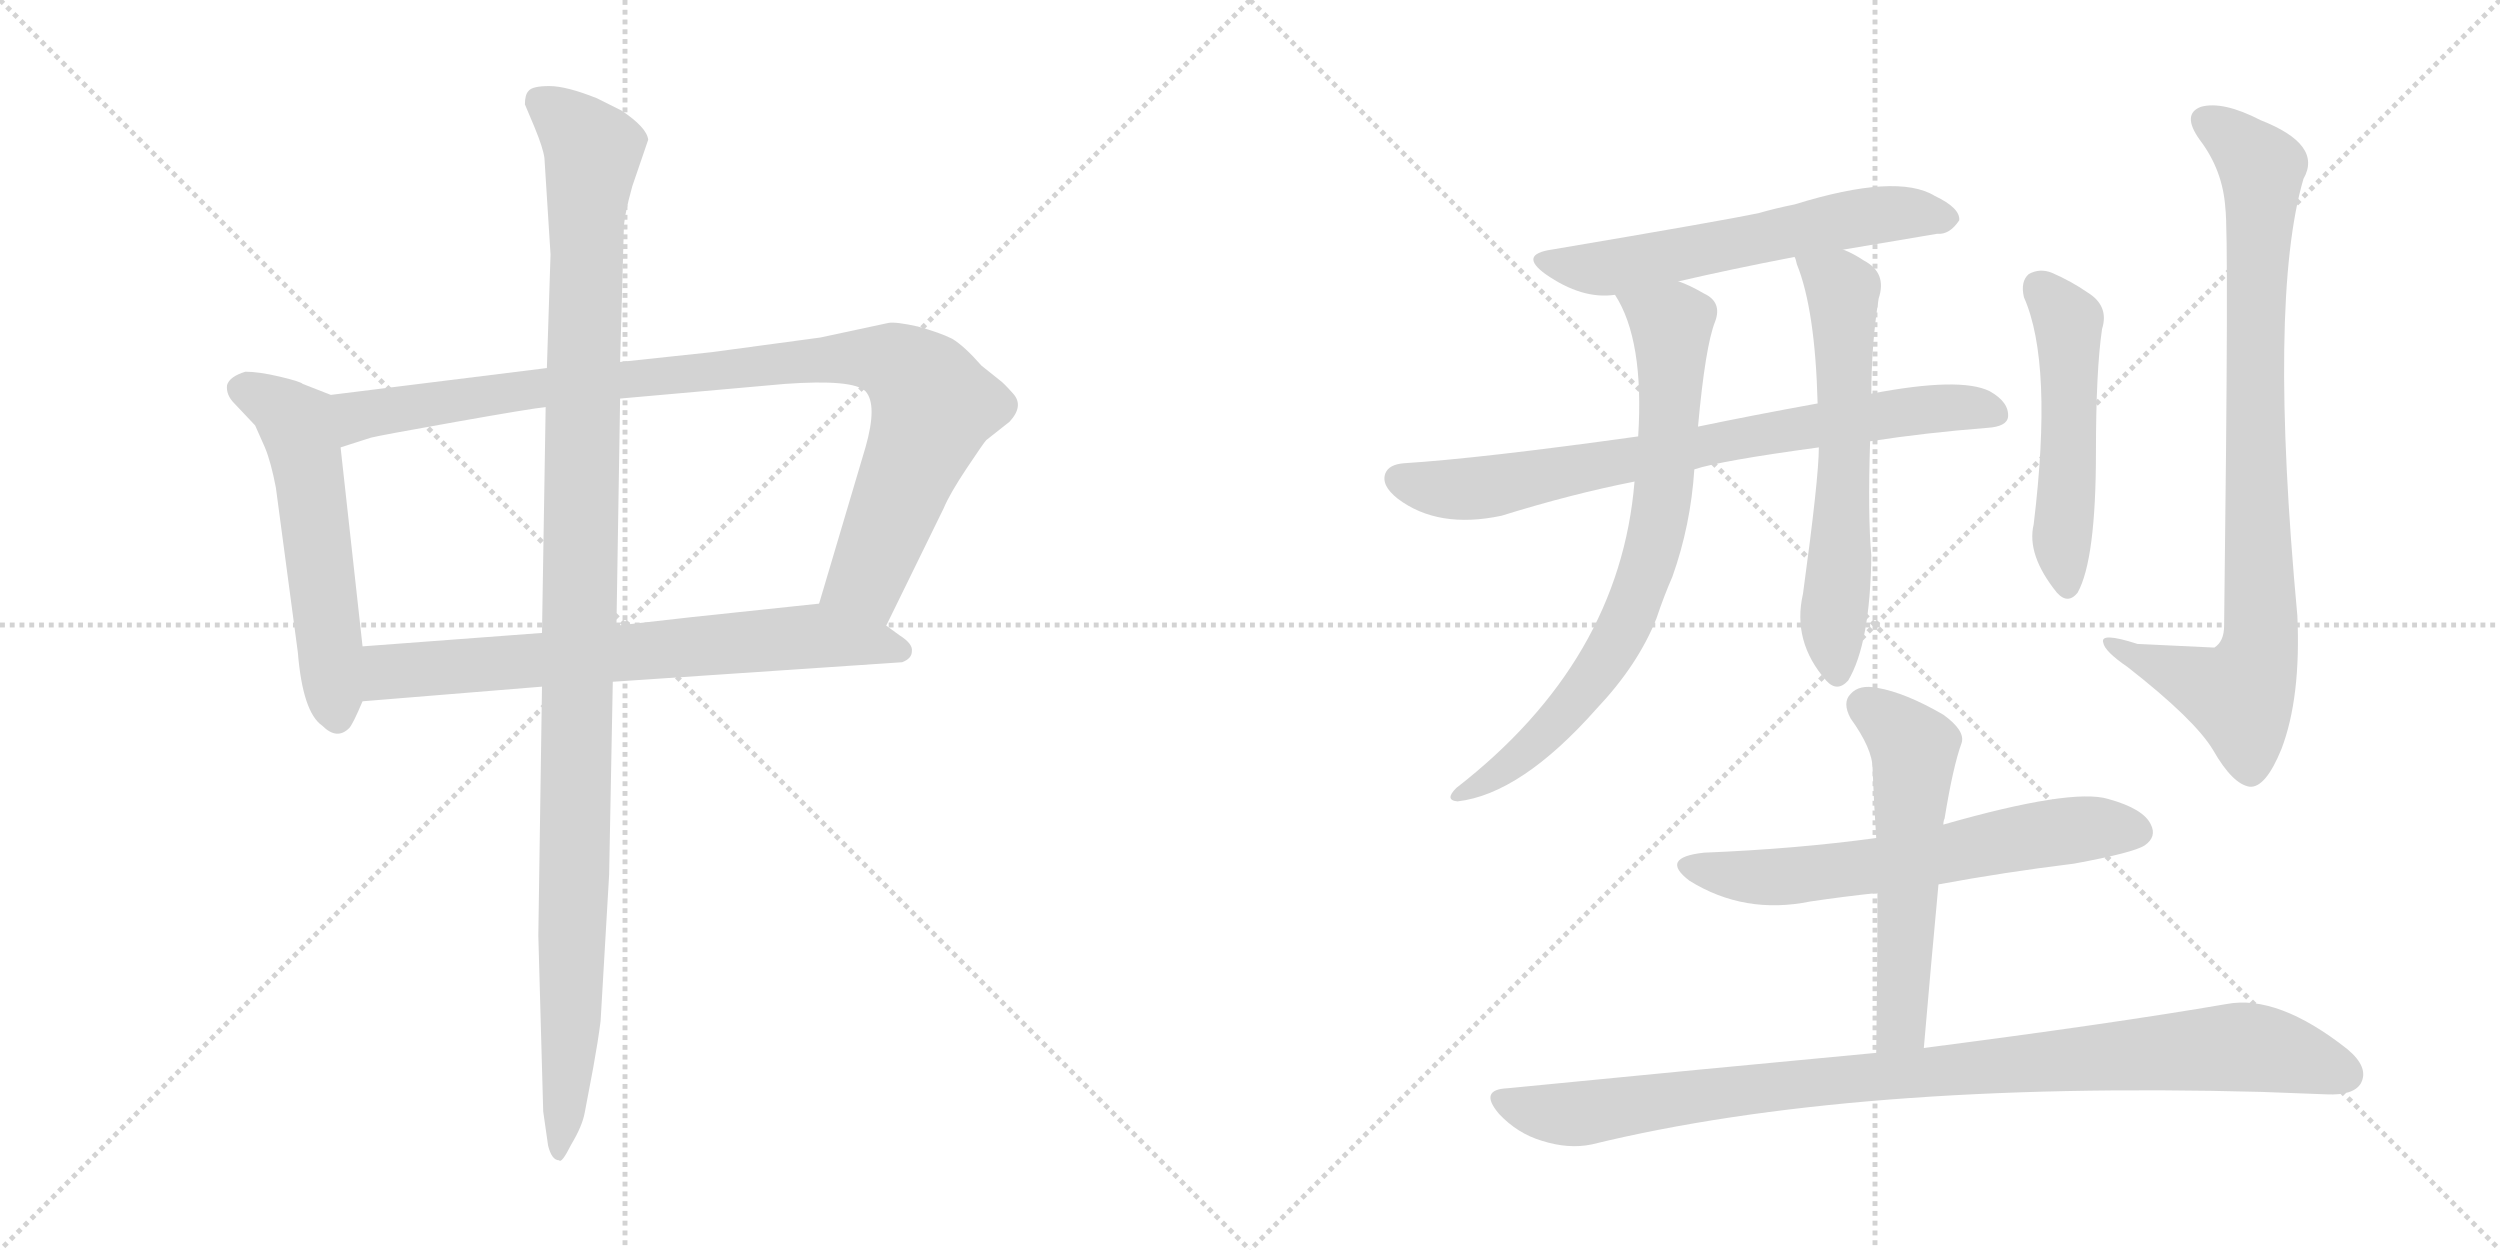 <svg version="1.1" viewBox="0 0 2048 1024" xmlns="http://www.w3.org/2000/svg">
  <g stroke="lightgray" stroke-dasharray="1,1" stroke-width="1" transform="scale(4, 4)">
    <line x1="0" y1="0" x2="256" y2="256"></line>
    <line x1="256" y1="0" x2="0" y2="256"></line>
    <line x1="128" y1="0" x2="128" y2="256"></line>
    <line x1="0" y1="128" x2="256" y2="128"></line>
    <line x1="256" y1="0" x2="512" y2="256"></line>
    <line x1="512" y1="0" x2="256" y2="256"></line>
    <line x1="384" y1="0" x2="384" y2="256"></line>
    <line x1="256" y1="128" x2="512" y2="128"></line>
  </g>
<g transform="scale(1, -1) translate(0, -850)">
   <style type="text/css">
    @keyframes keyframes0 {
      from {
       stroke: black;
       stroke-dashoffset: 555;
       stroke-width: 128;
       }
       64% {
       animation-timing-function: step-end;
       stroke: black;
       stroke-dashoffset: 0;
       stroke-width: 128;
       }
       to {
       stroke: black;
       stroke-width: 1024;
       }
       }
       #make-me-a-hanzi-animation-0 {
         animation: keyframes0 0.702s both;
         animation-delay: 0s;
         animation-timing-function: linear;
       }
    @keyframes keyframes1 {
      from {
       stroke: black;
       stroke-dashoffset: 954;
       stroke-width: 128;
       }
       76% {
       animation-timing-function: step-end;
       stroke: black;
       stroke-dashoffset: 0;
       stroke-width: 128;
       }
       to {
       stroke: black;
       stroke-width: 1024;
       }
       }
       #make-me-a-hanzi-animation-1 {
         animation: keyframes1 1.026s both;
         animation-delay: 0.702s;
         animation-timing-function: linear;
       }
    @keyframes keyframes2 {
      from {
       stroke: black;
       stroke-dashoffset: 698;
       stroke-width: 128;
       }
       69% {
       animation-timing-function: step-end;
       stroke: black;
       stroke-dashoffset: 0;
       stroke-width: 128;
       }
       to {
       stroke: black;
       stroke-width: 1024;
       }
       }
       #make-me-a-hanzi-animation-2 {
         animation: keyframes2 0.818s both;
         animation-delay: 1.728s;
         animation-timing-function: linear;
       }
    @keyframes keyframes3 {
      from {
       stroke: black;
       stroke-dashoffset: 1137;
       stroke-width: 128;
       }
       79% {
       animation-timing-function: step-end;
       stroke: black;
       stroke-dashoffset: 0;
       stroke-width: 128;
       }
       to {
       stroke: black;
       stroke-width: 1024;
       }
       }
       #make-me-a-hanzi-animation-3 {
         animation: keyframes3 1.175s both;
         animation-delay: 2.546s;
         animation-timing-function: linear;
       }
    @keyframes keyframes4 {
      from {
       stroke: black;
       stroke-dashoffset: 590;
       stroke-width: 128;
       }
       66% {
       animation-timing-function: step-end;
       stroke: black;
       stroke-dashoffset: 0;
       stroke-width: 128;
       }
       to {
       stroke: black;
       stroke-width: 1024;
       }
       }
       #make-me-a-hanzi-animation-4 {
         animation: keyframes4 0.73s both;
         animation-delay: 3.721s;
         animation-timing-function: linear;
       }
    @keyframes keyframes5 {
      from {
       stroke: black;
       stroke-dashoffset: 752;
       stroke-width: 128;
       }
       71% {
       animation-timing-function: step-end;
       stroke: black;
       stroke-dashoffset: 0;
       stroke-width: 128;
       }
       to {
       stroke: black;
       stroke-width: 1024;
       }
       }
       #make-me-a-hanzi-animation-5 {
         animation: keyframes5 0.862s both;
         animation-delay: 4.451s;
         animation-timing-function: linear;
       }
    @keyframes keyframes6 {
      from {
       stroke: black;
       stroke-dashoffset: 744;
       stroke-width: 128;
       }
       71% {
       animation-timing-function: step-end;
       stroke: black;
       stroke-dashoffset: 0;
       stroke-width: 128;
       }
       to {
       stroke: black;
       stroke-width: 1024;
       }
       }
       #make-me-a-hanzi-animation-6 {
         animation: keyframes6 0.855s both;
         animation-delay: 5.313s;
         animation-timing-function: linear;
       }
    @keyframes keyframes7 {
      from {
       stroke: black;
       stroke-dashoffset: 612;
       stroke-width: 128;
       }
       67% {
       animation-timing-function: step-end;
       stroke: black;
       stroke-dashoffset: 0;
       stroke-width: 128;
       }
       to {
       stroke: black;
       stroke-width: 1024;
       }
       }
       #make-me-a-hanzi-animation-7 {
         animation: keyframes7 0.748s both;
         animation-delay: 6.169s;
         animation-timing-function: linear;
       }
    @keyframes keyframes8 {
      from {
       stroke: black;
       stroke-dashoffset: 510;
       stroke-width: 128;
       }
       62% {
       animation-timing-function: step-end;
       stroke: black;
       stroke-dashoffset: 0;
       stroke-width: 128;
       }
       to {
       stroke: black;
       stroke-width: 1024;
       }
       }
       #make-me-a-hanzi-animation-8 {
         animation: keyframes8 0.665s both;
         animation-delay: 6.917s;
         animation-timing-function: linear;
       }
    @keyframes keyframes9 {
      from {
       stroke: black;
       stroke-dashoffset: 861;
       stroke-width: 128;
       }
       74% {
       animation-timing-function: step-end;
       stroke: black;
       stroke-dashoffset: 0;
       stroke-width: 128;
       }
       to {
       stroke: black;
       stroke-width: 1024;
       }
       }
       #make-me-a-hanzi-animation-9 {
         animation: keyframes9 0.951s both;
         animation-delay: 7.582s;
         animation-timing-function: linear;
       }
    @keyframes keyframes10 {
      from {
       stroke: black;
       stroke-dashoffset: 623;
       stroke-width: 128;
       }
       67% {
       animation-timing-function: step-end;
       stroke: black;
       stroke-dashoffset: 0;
       stroke-width: 128;
       }
       to {
       stroke: black;
       stroke-width: 1024;
       }
       }
       #make-me-a-hanzi-animation-10 {
         animation: keyframes10 0.757s both;
         animation-delay: 8.533s;
         animation-timing-function: linear;
       }
    @keyframes keyframes11 {
      from {
       stroke: black;
       stroke-dashoffset: 556;
       stroke-width: 128;
       }
       64% {
       animation-timing-function: step-end;
       stroke: black;
       stroke-dashoffset: 0;
       stroke-width: 128;
       }
       to {
       stroke: black;
       stroke-width: 1024;
       }
       }
       #make-me-a-hanzi-animation-11 {
         animation: keyframes11 0.702s both;
         animation-delay: 9.29s;
         animation-timing-function: linear;
       }
    @keyframes keyframes12 {
      from {
       stroke: black;
       stroke-dashoffset: 953;
       stroke-width: 128;
       }
       76% {
       animation-timing-function: step-end;
       stroke: black;
       stroke-dashoffset: 0;
       stroke-width: 128;
       }
       to {
       stroke: black;
       stroke-width: 1024;
       }
       }
       #make-me-a-hanzi-animation-12 {
         animation: keyframes12 1.026s both;
         animation-delay: 9.992s;
         animation-timing-function: linear;
       }
</style>
<path d="M 271.0 526.5 L 248.0 535.5 Q 246.0 537.5 229.0 541.5 Q 212.0 545.5 201.0 545.5 Q 188.0 541.5 186.0 534.5 Q 185.0 526.5 192.0 519.5 L 209.0 501.5 L 217.0 483.5 Q 222.0 471.5 226.0 450.5 L 244.0 315.5 Q 248.0 266.5 264.0 255.5 Q 276.0 243.5 286.0 253.5 Q 289.0 256.5 297.0 275.5 L 297.0 320.5 L 279.0 483.5 C 276.0 513.5 274.0 525.5 271.0 526.5 Z" fill="lightgray"></path> 
<path d="M 728.0 585.5 L 672.0 573.5 L 583.0 561.5 L 508.0 553.5 L 448.0 548.5 L 271.0 526.5 C 241.0 522.5 250.0 474.5 279.0 483.5 L 304.0 491.5 Q 312.0 493.5 374.0 504.5 Q 436.0 515.5 447.0 516.5 L 508.0 523.5 L 643.0 535.5 Q 699.0 539.5 709.0 529.5 Q 719.0 518.5 709.0 483.5 L 671.0 355.5 C 662.0 326.5 713.0 310.5 726.0 337.5 L 773.0 433.5 Q 778.0 445.5 792.0 466.5 Q 806.0 487.5 808.0 489.5 L 827.0 504.5 Q 839.0 517.5 830.0 527.5 Q 822.0 536.5 819.0 538.5 L 804.0 550.5 Q 790.0 566.5 780.0 572.5 Q 770.0 577.5 752.0 582.5 Q 734.0 586.5 728.0 585.5 Z" fill="lightgray"></path> 
<path d="M 297.0 275.5 L 444.0 287.5 L 502.0 291.5 L 739.0 307.5 Q 747.0 310.5 747.0 316.5 Q 748.0 322.5 737.0 329.5 L 726.0 337.5 C 702.0 355.5 697.0 358.5 671.0 355.5 L 567.0 344.5 Q 566.0 344.5 505.0 337.5 L 444.0 331.5 L 297.0 320.5 C 267.0 318.5 267.0 273.5 297.0 275.5 Z" fill="lightgray"></path> 
<path d="M 508.0 553.5 L 511.0 661.5 Q 511.0 672.5 518.0 697.5 L 531.0 735.5 Q 530.0 745.5 509.0 759.5 L 489.0 769.5 Q 464.0 779.5 450.0 779.5 Q 436.0 779.5 433.0 775.5 Q 430.0 772.5 430.0 764.5 L 438.0 745.5 Q 445.0 728.5 446.0 720.5 L 451.0 641.5 L 448.0 548.5 L 447.0 516.5 L 444.0 331.5 L 444.0 287.5 L 441.0 83.5 L 445.0 -60.5 L 449.0 -88.5 Q 452.0 -100.5 458.0 -100.5 Q 460.0 -103.5 468.0 -87.5 Q 477.0 -72.5 479.0 -61.5 L 486.0 -24.5 Q 490.0 -2.5 492.0 13.5 L 499.0 133.5 L 502.0 291.5 L 505.0 337.5 L 508.0 523.5 L 508.0 553.5 Z" fill="lightgray"></path> 
<path d="M 1510.0 645.5 Q 1552.0 652.5 1587.0 658.5 Q 1597.0 657.5 1605.0 669.5 Q 1606.0 679.5 1585.0 689.5 Q 1554.0 708.5 1470.0 682.5 Q 1455.0 679.5 1441.0 675.5 Q 1413.0 669.5 1271.0 645.5 Q 1244.0 641.5 1266.0 625.5 Q 1296.0 604.5 1323.0 608.5 L 1375.0 619.5 Q 1418.0 629.5 1470.0 639.5 L 1510.0 645.5 Z" fill="lightgray"></path> 
<path d="M 1532.0 488.5 Q 1577.0 495.5 1628.0 499.5 Q 1644.0 500.5 1645.0 508.5 Q 1646.0 520.5 1630.0 529.5 Q 1606.0 541.5 1533.0 527.5 L 1489.0 519.5 Q 1434.0 509.5 1391.0 500.5 L 1342.0 492.5 Q 1213.0 474.5 1150.0 470.5 Q 1138.0 469.5 1135.0 462.5 Q 1131.0 452.5 1145.0 441.5 Q 1178.0 416.5 1230.0 427.5 Q 1288.0 445.5 1339.0 455.5 L 1388.0 465.5 Q 1409.0 472.5 1490.0 483.5 L 1532.0 488.5 Z" fill="lightgray"></path> 
<path d="M 1323.0 608.5 Q 1347.0 571.5 1342.0 492.5 L 1339.0 455.5 Q 1327.0 308.5 1193.0 204.5 Q 1183.0 194.5 1194.0 193.5 Q 1246.0 199.5 1308.0 269.5 Q 1342.0 305.5 1357.0 343.5 Q 1363.0 361.5 1370.0 377.5 Q 1385.0 419.5 1388.0 465.5 L 1391.0 500.5 Q 1397.0 566.5 1405.0 586.5 Q 1411.0 602.5 1396.0 609.5 Q 1384.0 616.5 1375.0 619.5 C 1348.0 631.5 1309.0 635.5 1323.0 608.5 Z" fill="lightgray"></path> 
<path d="M 1490.0 483.5 Q 1490.0 458.5 1477.0 363.5 Q 1468.0 324.5 1496.0 292.5 Q 1505.0 282.5 1514.0 292.5 Q 1532.0 322.5 1533.0 394.5 Q 1530.0 428.5 1532.0 488.5 L 1533.0 527.5 Q 1533.0 567.5 1539.0 605.5 Q 1546.0 626.5 1527.0 636.5 Q 1518.0 642.5 1510.0 645.5 C 1483.0 658.5 1460.0 667.5 1470.0 639.5 Q 1471.0 638.5 1472.0 633.5 Q 1487.0 596.5 1489.0 519.5 L 1490.0 483.5 Z" fill="lightgray"></path> 
<path d="M 1658.0 606.5 Q 1682.0 552.5 1666.0 420.5 Q 1660.0 395.5 1685.0 364.5 Q 1694.0 354.5 1702.0 364.5 Q 1717.0 391.5 1717.0 479.5 Q 1717.0 546.5 1722.0 580.5 Q 1728.0 599.5 1710.0 610.5 Q 1697.0 619.5 1681.0 626.5 Q 1671.0 630.5 1662.0 625.5 Q 1655.0 619.5 1658.0 606.5 Z" fill="lightgray"></path> 
<path d="M 1823.0 679.5 Q 1826.0 658.5 1822.0 337.5 Q 1822.0 324.5 1814.0 319.5 Q 1813.0 319.5 1751.0 322.5 Q 1720.0 332.5 1723.0 323.5 Q 1724.0 316.5 1743.0 303.5 Q 1798.0 260.5 1813.0 235.5 Q 1829.0 207.5 1843.0 205.5 Q 1856.0 204.5 1869.0 236.5 Q 1885.0 278.5 1882.0 345.5 Q 1858.0 604.5 1887.0 703.5 Q 1903.0 731.5 1852.0 751.5 Q 1821.0 767.5 1803.0 762.5 Q 1787.0 756.5 1802.0 735.5 Q 1821.0 710.5 1823.0 679.5 Z" fill="lightgray"></path> 
<path d="M 1588.0 125.5 Q 1642.0 135.5 1699.0 142.5 Q 1748.0 151.5 1757.0 157.5 Q 1767.0 164.5 1762.0 174.5 Q 1756.0 187.5 1727.0 195.5 Q 1697.0 204.5 1592.0 174.5 L 1537.0 163.5 Q 1471.0 154.5 1396.0 151.5 Q 1359.0 147.5 1384.0 128.5 Q 1429.0 100.5 1483.0 111.5 Q 1510.0 115.5 1538.0 118.5 L 1588.0 125.5 Z" fill="lightgray"></path> 
<path d="M 1576.0 -8.5 Q 1582.0 61.5 1588.0 125.5 L 1592.0 174.5 Q 1592.0 177.5 1593.0 179.5 Q 1600.0 222.5 1607.0 241.5 Q 1610.0 251.5 1592.0 264.5 Q 1561.0 282.5 1538.0 286.5 Q 1523.0 289.5 1516.0 281.5 Q 1509.0 274.5 1516.0 261.5 Q 1534.0 236.5 1534.0 220.5 Q 1535.0 193.5 1537.0 163.5 L 1538.0 118.5 Q 1538.0 57.5 1537.0 -12.5 C 1537.0 -42.5 1573.0 -38.5 1576.0 -8.5 Z" fill="lightgray"></path> 
<path d="M 1537.0 -12.5 Q 1398.0 -25.5 1235.0 -41.5 Q 1211.0 -42.5 1228.0 -62.5 Q 1243.0 -78.5 1263.0 -84.5 Q 1285.0 -91.5 1304.0 -87.5 Q 1517.0 -35.5 1853.0 -44.5 Q 1881.0 -45.5 1906.0 -46.5 Q 1928.0 -47.5 1934.0 -37.5 Q 1941.0 -24.5 1923.0 -9.5 Q 1866.0 35.5 1824.0 27.5 Q 1731.0 11.5 1576.0 -8.5 L 1537.0 -12.5 Z" fill="lightgray"></path> 
      <clipPath id="make-me-a-hanzi-clip-0">
      <path d="M 271.0 526.5 L 248.0 535.5 Q 246.0 537.5 229.0 541.5 Q 212.0 545.5 201.0 545.5 Q 188.0 541.5 186.0 534.5 Q 185.0 526.5 192.0 519.5 L 209.0 501.5 L 217.0 483.5 Q 222.0 471.5 226.0 450.5 L 244.0 315.5 Q 248.0 266.5 264.0 255.5 Q 276.0 243.5 286.0 253.5 Q 289.0 256.5 297.0 275.5 L 297.0 320.5 L 279.0 483.5 C 276.0 513.5 274.0 525.5 271.0 526.5 Z" fill="lightgray"></path>
      </clipPath>
      <path clip-path="url(#make-me-a-hanzi-clip-0)" d="M 196.0 531.5 L 229.0 516.5 L 245.0 499.5 L 276.0 262.5 " fill="none" id="make-me-a-hanzi-animation-0" stroke-dasharray="427 854" stroke-linecap="round"></path>

      <clipPath id="make-me-a-hanzi-clip-1">
      <path d="M 728.0 585.5 L 672.0 573.5 L 583.0 561.5 L 508.0 553.5 L 448.0 548.5 L 271.0 526.5 C 241.0 522.5 250.0 474.5 279.0 483.5 L 304.0 491.5 Q 312.0 493.5 374.0 504.5 Q 436.0 515.5 447.0 516.5 L 508.0 523.5 L 643.0 535.5 Q 699.0 539.5 709.0 529.5 Q 719.0 518.5 709.0 483.5 L 671.0 355.5 C 662.0 326.5 713.0 310.5 726.0 337.5 L 773.0 433.5 Q 778.0 445.5 792.0 466.5 Q 806.0 487.5 808.0 489.5 L 827.0 504.5 Q 839.0 517.5 830.0 527.5 Q 822.0 536.5 819.0 538.5 L 804.0 550.5 Q 790.0 566.5 780.0 572.5 Q 770.0 577.5 752.0 582.5 Q 734.0 586.5 728.0 585.5 Z" fill="lightgray"></path>
      </clipPath>
      <path clip-path="url(#make-me-a-hanzi-clip-1)" d="M 283.0 491.5 L 295.0 510.5 L 398.0 526.5 L 667.0 555.5 L 732.0 553.5 L 757.0 533.5 L 765.0 516.5 L 710.0 375.5 L 680.0 360.5 " fill="none" id="make-me-a-hanzi-animation-1" stroke-dasharray="826 1652" stroke-linecap="round"></path>

      <clipPath id="make-me-a-hanzi-clip-2">
      <path d="M 297.0 275.5 L 444.0 287.5 L 502.0 291.5 L 739.0 307.5 Q 747.0 310.5 747.0 316.5 Q 748.0 322.5 737.0 329.5 L 726.0 337.5 C 702.0 355.5 697.0 358.5 671.0 355.5 L 567.0 344.5 Q 566.0 344.5 505.0 337.5 L 444.0 331.5 L 297.0 320.5 C 267.0 318.5 267.0 273.5 297.0 275.5 Z" fill="lightgray"></path>
      </clipPath>
      <path clip-path="url(#make-me-a-hanzi-clip-2)" d="M 304.0 283.5 L 321.0 300.5 L 670.0 329.5 L 737.0 316.5 " fill="none" id="make-me-a-hanzi-animation-2" stroke-dasharray="570 1140" stroke-linecap="round"></path>

      <clipPath id="make-me-a-hanzi-clip-3">
      <path d="M 508.0 553.5 L 511.0 661.5 Q 511.0 672.5 518.0 697.5 L 531.0 735.5 Q 530.0 745.5 509.0 759.5 L 489.0 769.5 Q 464.0 779.5 450.0 779.5 Q 436.0 779.5 433.0 775.5 Q 430.0 772.5 430.0 764.5 L 438.0 745.5 Q 445.0 728.5 446.0 720.5 L 451.0 641.5 L 448.0 548.5 L 447.0 516.5 L 444.0 331.5 L 444.0 287.5 L 441.0 83.5 L 445.0 -60.5 L 449.0 -88.5 Q 452.0 -100.5 458.0 -100.5 Q 460.0 -103.5 468.0 -87.5 Q 477.0 -72.5 479.0 -61.5 L 486.0 -24.5 Q 490.0 -2.5 492.0 13.5 L 499.0 133.5 L 502.0 291.5 L 505.0 337.5 L 508.0 523.5 L 508.0 553.5 Z" fill="lightgray"></path>
      </clipPath>
      <path clip-path="url(#make-me-a-hanzi-clip-3)" d="M 441.0 767.5 L 486.0 726.5 L 480.0 667.5 L 468.0 11.5 L 456.0 -92.5 " fill="none" id="make-me-a-hanzi-animation-3" stroke-dasharray="1009 2018" stroke-linecap="round"></path>

      <clipPath id="make-me-a-hanzi-clip-4">
      <path d="M 1510.0 645.5 Q 1552.0 652.5 1587.0 658.5 Q 1597.0 657.5 1605.0 669.5 Q 1606.0 679.5 1585.0 689.5 Q 1554.0 708.5 1470.0 682.5 Q 1455.0 679.5 1441.0 675.5 Q 1413.0 669.5 1271.0 645.5 Q 1244.0 641.5 1266.0 625.5 Q 1296.0 604.5 1323.0 608.5 L 1375.0 619.5 Q 1418.0 629.5 1470.0 639.5 L 1510.0 645.5 Z" fill="lightgray"></path>
      </clipPath>
      <path clip-path="url(#make-me-a-hanzi-clip-4)" d="M 1266.0 636.5 L 1325.0 631.5 L 1521.0 671.5 L 1566.0 675.5 L 1595.0 670.5 " fill="none" id="make-me-a-hanzi-animation-4" stroke-dasharray="462 924" stroke-linecap="round"></path>

      <clipPath id="make-me-a-hanzi-clip-5">
      <path d="M 1532.0 488.5 Q 1577.0 495.5 1628.0 499.5 Q 1644.0 500.5 1645.0 508.5 Q 1646.0 520.5 1630.0 529.5 Q 1606.0 541.5 1533.0 527.5 L 1489.0 519.5 Q 1434.0 509.5 1391.0 500.5 L 1342.0 492.5 Q 1213.0 474.5 1150.0 470.5 Q 1138.0 469.5 1135.0 462.5 Q 1131.0 452.5 1145.0 441.5 Q 1178.0 416.5 1230.0 427.5 Q 1288.0 445.5 1339.0 455.5 L 1388.0 465.5 Q 1409.0 472.5 1490.0 483.5 L 1532.0 488.5 Z" fill="lightgray"></path>
      </clipPath>
      <path clip-path="url(#make-me-a-hanzi-clip-5)" d="M 1145.0 457.5 L 1171.0 450.5 L 1218.0 450.5 L 1546.0 511.5 L 1594.0 516.5 L 1634.0 511.5 " fill="none" id="make-me-a-hanzi-animation-5" stroke-dasharray="624 1248" stroke-linecap="round"></path>

      <clipPath id="make-me-a-hanzi-clip-6">
      <path d="M 1323.0 608.5 Q 1347.0 571.5 1342.0 492.5 L 1339.0 455.5 Q 1327.0 308.5 1193.0 204.5 Q 1183.0 194.5 1194.0 193.5 Q 1246.0 199.5 1308.0 269.5 Q 1342.0 305.5 1357.0 343.5 Q 1363.0 361.5 1370.0 377.5 Q 1385.0 419.5 1388.0 465.5 L 1391.0 500.5 Q 1397.0 566.5 1405.0 586.5 Q 1411.0 602.5 1396.0 609.5 Q 1384.0 616.5 1375.0 619.5 C 1348.0 631.5 1309.0 635.5 1323.0 608.5 Z" fill="lightgray"></path>
      </clipPath>
      <path clip-path="url(#make-me-a-hanzi-clip-6)" d="M 1330.0 606.5 L 1369.0 580.5 L 1364.0 459.5 L 1351.0 391.5 L 1335.0 345.5 L 1289.0 273.5 L 1241.0 226.5 L 1199.0 199.5 " fill="none" id="make-me-a-hanzi-animation-6" stroke-dasharray="616 1232" stroke-linecap="round"></path>

      <clipPath id="make-me-a-hanzi-clip-7">
      <path d="M 1490.0 483.5 Q 1490.0 458.5 1477.0 363.5 Q 1468.0 324.5 1496.0 292.5 Q 1505.0 282.5 1514.0 292.5 Q 1532.0 322.5 1533.0 394.5 Q 1530.0 428.5 1532.0 488.5 L 1533.0 527.5 Q 1533.0 567.5 1539.0 605.5 Q 1546.0 626.5 1527.0 636.5 Q 1518.0 642.5 1510.0 645.5 C 1483.0 658.5 1460.0 667.5 1470.0 639.5 Q 1471.0 638.5 1472.0 633.5 Q 1487.0 596.5 1489.0 519.5 L 1490.0 483.5 Z" fill="lightgray"></path>
      </clipPath>
      <path clip-path="url(#make-me-a-hanzi-clip-7)" d="M 1477.0 638.5 L 1509.0 611.5 L 1512.0 479.5 L 1501.0 332.5 L 1505.0 298.5 " fill="none" id="make-me-a-hanzi-animation-7" stroke-dasharray="484 968" stroke-linecap="round"></path>

      <clipPath id="make-me-a-hanzi-clip-8">
      <path d="M 1658.0 606.5 Q 1682.0 552.5 1666.0 420.5 Q 1660.0 395.5 1685.0 364.5 Q 1694.0 354.5 1702.0 364.5 Q 1717.0 391.5 1717.0 479.5 Q 1717.0 546.5 1722.0 580.5 Q 1728.0 599.5 1710.0 610.5 Q 1697.0 619.5 1681.0 626.5 Q 1671.0 630.5 1662.0 625.5 Q 1655.0 619.5 1658.0 606.5 Z" fill="lightgray"></path>
      </clipPath>
      <path clip-path="url(#make-me-a-hanzi-clip-8)" d="M 1670.0 615.5 L 1695.0 578.5 L 1689.0 412.5 L 1694.0 369.5 " fill="none" id="make-me-a-hanzi-animation-8" stroke-dasharray="382 764" stroke-linecap="round"></path>

      <clipPath id="make-me-a-hanzi-clip-9">
      <path d="M 1823.0 679.5 Q 1826.0 658.5 1822.0 337.5 Q 1822.0 324.5 1814.0 319.5 Q 1813.0 319.5 1751.0 322.5 Q 1720.0 332.5 1723.0 323.5 Q 1724.0 316.5 1743.0 303.5 Q 1798.0 260.5 1813.0 235.5 Q 1829.0 207.5 1843.0 205.5 Q 1856.0 204.5 1869.0 236.5 Q 1885.0 278.5 1882.0 345.5 Q 1858.0 604.5 1887.0 703.5 Q 1903.0 731.5 1852.0 751.5 Q 1821.0 767.5 1803.0 762.5 Q 1787.0 756.5 1802.0 735.5 Q 1821.0 710.5 1823.0 679.5 Z" fill="lightgray"></path>
      </clipPath>
      <path clip-path="url(#make-me-a-hanzi-clip-9)" d="M 1809.0 748.5 L 1834.0 732.5 L 1853.0 708.5 L 1847.0 575.5 L 1851.0 318.5 L 1835.0 280.5 L 1729.0 321.5 " fill="none" id="make-me-a-hanzi-animation-9" stroke-dasharray="733 1466" stroke-linecap="round"></path>

      <clipPath id="make-me-a-hanzi-clip-10">
      <path d="M 1588.0 125.5 Q 1642.0 135.5 1699.0 142.5 Q 1748.0 151.5 1757.0 157.5 Q 1767.0 164.5 1762.0 174.5 Q 1756.0 187.5 1727.0 195.5 Q 1697.0 204.5 1592.0 174.5 L 1537.0 163.5 Q 1471.0 154.5 1396.0 151.5 Q 1359.0 147.5 1384.0 128.5 Q 1429.0 100.5 1483.0 111.5 Q 1510.0 115.5 1538.0 118.5 L 1588.0 125.5 Z" fill="lightgray"></path>
      </clipPath>
      <path clip-path="url(#make-me-a-hanzi-clip-10)" d="M 1388.0 141.5 L 1447.0 130.5 L 1554.0 143.5 L 1682.0 168.5 L 1751.0 168.5 " fill="none" id="make-me-a-hanzi-animation-10" stroke-dasharray="495 990" stroke-linecap="round"></path>

      <clipPath id="make-me-a-hanzi-clip-11">
      <path d="M 1576.0 -8.5 Q 1582.0 61.5 1588.0 125.5 L 1592.0 174.5 Q 1592.0 177.5 1593.0 179.5 Q 1600.0 222.5 1607.0 241.5 Q 1610.0 251.5 1592.0 264.5 Q 1561.0 282.5 1538.0 286.5 Q 1523.0 289.5 1516.0 281.5 Q 1509.0 274.5 1516.0 261.5 Q 1534.0 236.5 1534.0 220.5 Q 1535.0 193.5 1537.0 163.5 L 1538.0 118.5 Q 1538.0 57.5 1537.0 -12.5 C 1537.0 -42.5 1573.0 -38.5 1576.0 -8.5 Z" fill="lightgray"></path>
      </clipPath>
      <path clip-path="url(#make-me-a-hanzi-clip-11)" d="M 1528.0 271.5 L 1568.0 237.5 L 1558.0 16.5 L 1543.0 -4.5 " fill="none" id="make-me-a-hanzi-animation-11" stroke-dasharray="428 856" stroke-linecap="round"></path>

      <clipPath id="make-me-a-hanzi-clip-12">
      <path d="M 1537.0 -12.5 Q 1398.0 -25.5 1235.0 -41.5 Q 1211.0 -42.5 1228.0 -62.5 Q 1243.0 -78.5 1263.0 -84.5 Q 1285.0 -91.5 1304.0 -87.5 Q 1517.0 -35.5 1853.0 -44.5 Q 1881.0 -45.5 1906.0 -46.5 Q 1928.0 -47.5 1934.0 -37.5 Q 1941.0 -24.5 1923.0 -9.5 Q 1866.0 35.5 1824.0 27.5 Q 1731.0 11.5 1576.0 -8.5 L 1537.0 -12.5 Z" fill="lightgray"></path>
      </clipPath>
      <path clip-path="url(#make-me-a-hanzi-clip-12)" d="M 1231.0 -51.5 L 1295.0 -62.5 L 1440.0 -41.5 L 1834.0 -7.5 L 1870.0 -12.5 L 1921.0 -30.5 " fill="none" id="make-me-a-hanzi-animation-12" stroke-dasharray="825 1650" stroke-linecap="round"></path>

</g>
</svg>
